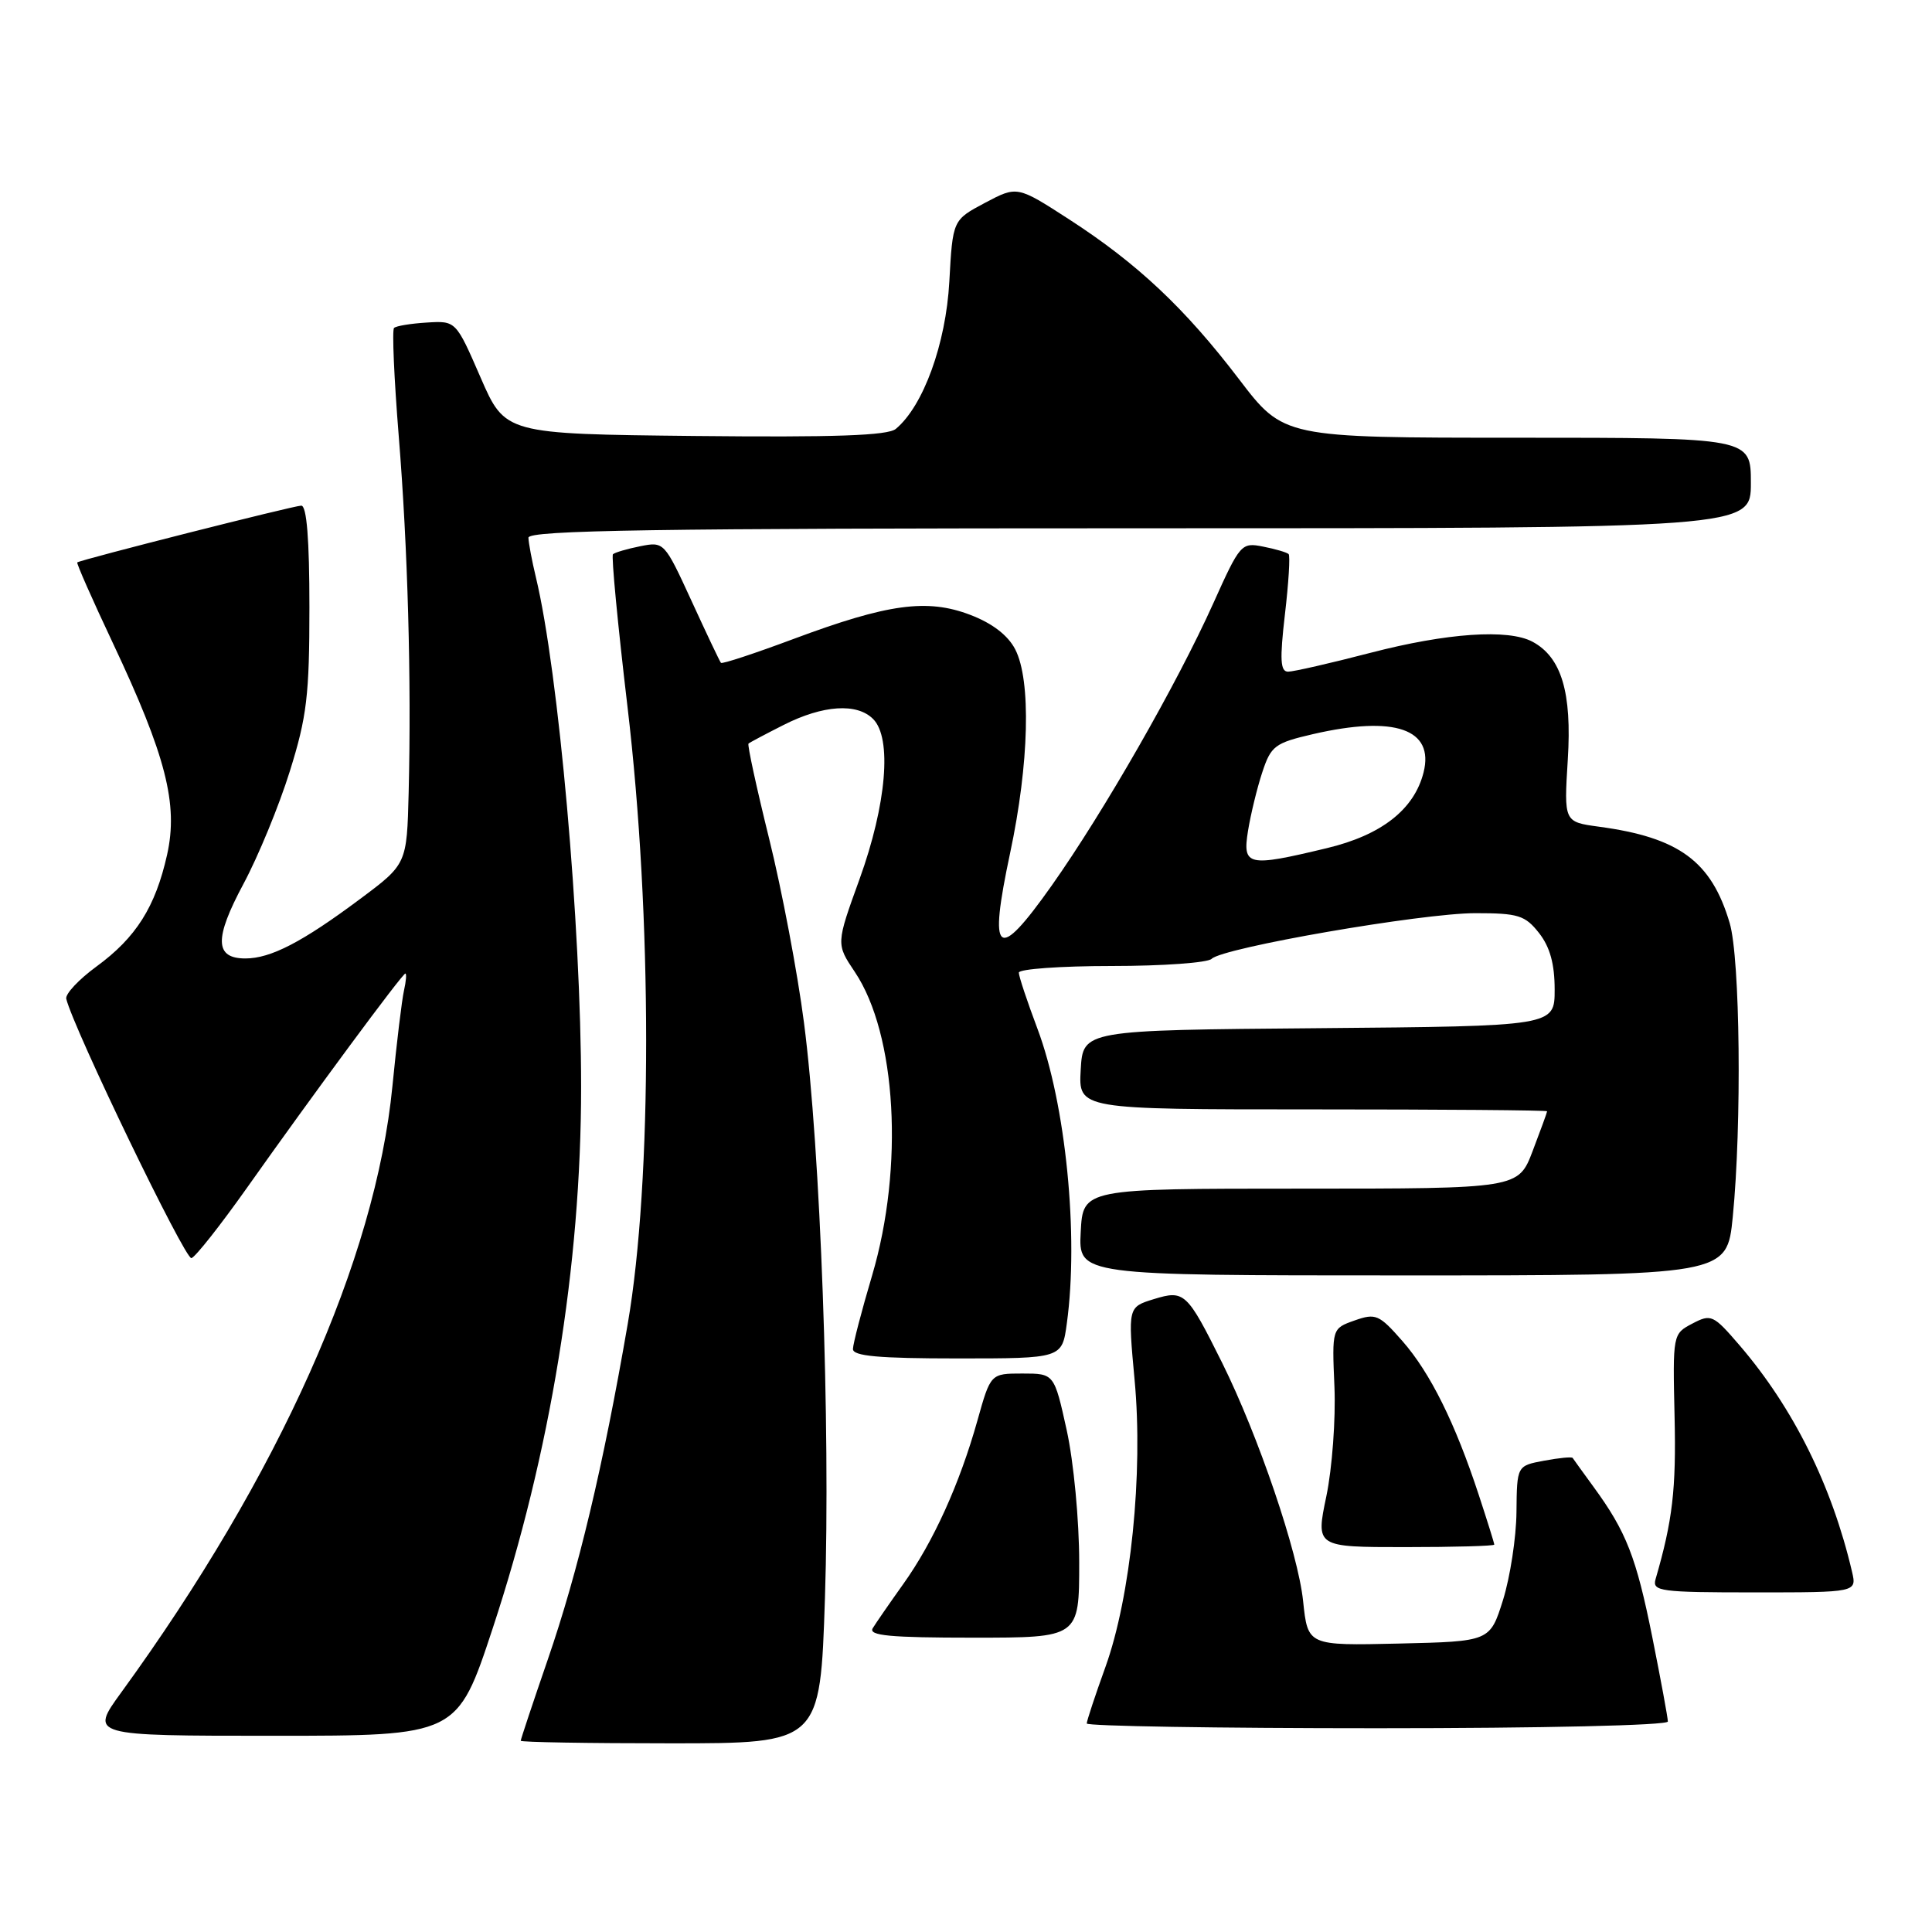 <?xml version="1.0" encoding="UTF-8" standalone="no"?>
<!DOCTYPE svg PUBLIC "-//W3C//DTD SVG 1.1//EN" "http://www.w3.org/Graphics/SVG/1.1/DTD/svg11.dtd" >
<svg xmlns="http://www.w3.org/2000/svg" xmlns:xlink="http://www.w3.org/1999/xlink" version="1.1" viewBox="0 0 256 256">
 <g >
 <path fill="currentColor"
d=" M 109.31 211.75 C 110.05 188.91 108.72 152.28 106.53 135.50 C 105.68 128.90 103.60 117.94 101.92 111.15 C 100.24 104.36 99.01 98.68 99.18 98.53 C 99.36 98.37 101.46 97.26 103.85 96.05 C 109.06 93.42 113.55 93.12 115.69 95.27 C 118.22 97.79 117.47 106.59 113.90 116.47 C 110.78 125.08 110.78 125.08 113.27 128.79 C 118.80 137.04 119.80 154.66 115.56 169.00 C 114.17 173.68 113.03 178.06 113.02 178.75 C 113.01 179.69 116.43 180.00 126.86 180.00 C 140.73 180.00 140.73 180.00 141.36 175.36 C 142.96 163.72 141.22 146.28 137.46 136.29 C 136.11 132.70 135.00 129.37 135.00 128.88 C 135.00 128.40 140.53 128.00 147.30 128.00 C 154.07 128.00 160.03 127.57 160.55 127.05 C 162.04 125.57 188.41 121.00 195.49 121.00 C 201.17 121.00 202.08 121.28 203.93 123.63 C 205.38 125.48 206.00 127.73 206.00 131.12 C 206.00 135.97 206.00 135.97 174.75 136.24 C 143.50 136.50 143.50 136.50 143.20 141.75 C 142.90 147.00 142.90 147.00 173.95 147.00 C 191.03 147.00 205.00 147.11 205.00 147.25 C 205.00 147.39 204.14 149.75 203.09 152.50 C 201.19 157.50 201.19 157.50 172.34 157.50 C 143.50 157.50 143.50 157.50 143.20 163.25 C 142.90 169.00 142.90 169.00 185.86 169.00 C 228.83 169.00 228.83 169.00 229.60 161.25 C 230.81 149.00 230.58 126.99 229.19 122.30 C 226.77 114.12 222.49 110.97 211.86 109.54 C 207.23 108.91 207.23 108.91 207.74 100.65 C 208.30 91.74 206.90 87.09 203.06 85.03 C 199.84 83.31 191.73 83.87 181.60 86.50 C 176.30 87.88 171.39 89.00 170.68 89.00 C 169.65 89.00 169.56 87.42 170.26 81.40 C 170.75 77.23 170.97 73.63 170.75 73.42 C 170.53 73.20 169.02 72.75 167.38 72.43 C 164.49 71.85 164.32 72.04 160.76 79.96 C 155.95 90.65 146.26 107.57 139.35 117.35 C 132.10 127.60 130.94 126.69 133.85 113.01 C 136.37 101.17 136.65 90.15 134.52 86.04 C 133.56 84.18 131.48 82.58 128.56 81.47 C 122.85 79.29 117.65 80.00 105.16 84.66 C 100.02 86.58 95.69 88.01 95.53 87.83 C 95.37 87.65 93.62 83.96 91.63 79.62 C 88.04 71.81 87.99 71.75 84.83 72.38 C 83.08 72.73 81.46 73.21 81.22 73.44 C 80.99 73.68 81.86 82.78 83.15 93.68 C 86.43 121.34 86.44 156.49 83.18 175.41 C 79.91 194.37 76.62 208.18 72.58 219.91 C 70.61 225.63 69.00 230.47 69.00 230.66 C 69.00 230.85 77.93 231.00 88.84 231.00 C 108.68 231.00 108.68 231.00 109.31 211.75 Z  M 65.29 215.75 C 72.93 192.60 77.00 167.66 77.00 144.03 C 77.00 122.58 74.02 89.02 71.01 76.50 C 70.48 74.30 70.04 71.94 70.02 71.25 C 70.00 70.26 86.85 70.00 151.00 70.00 C 232.00 70.00 232.00 70.00 232.00 64.00 C 232.00 58.00 232.00 58.00 201.04 58.00 C 170.09 58.00 170.09 58.00 164.18 50.25 C 156.99 40.82 150.70 34.91 141.64 29.05 C 134.78 24.62 134.78 24.62 130.51 26.88 C 126.24 29.15 126.24 29.15 125.79 37.32 C 125.34 45.56 122.34 53.81 118.70 56.83 C 117.64 57.72 110.59 57.96 92.09 57.77 C 66.93 57.50 66.93 57.50 63.67 50.00 C 60.41 42.50 60.41 42.50 56.55 42.74 C 54.43 42.87 52.47 43.19 52.21 43.46 C 51.94 43.73 52.22 50.15 52.83 57.72 C 54.04 72.66 54.52 90.01 54.15 105.00 C 53.91 114.50 53.91 114.50 47.70 119.13 C 40.06 124.83 35.87 127.00 32.52 127.00 C 28.44 127.00 28.37 124.38 32.25 117.14 C 34.21 113.49 36.98 106.76 38.40 102.20 C 40.66 94.99 41.00 92.13 41.00 80.45 C 41.00 71.45 40.64 67.00 39.92 67.00 C 38.95 67.00 10.89 74.11 10.24 74.52 C 10.10 74.61 12.22 79.41 14.95 85.20 C 21.99 100.13 23.64 106.56 22.14 113.26 C 20.59 120.18 18.02 124.24 12.78 128.07 C 10.43 129.79 8.63 131.71 8.78 132.35 C 9.74 136.30 24.55 166.98 25.37 166.71 C 25.92 166.53 29.21 162.35 32.69 157.44 C 41.38 145.15 53.31 129.00 53.71 129.00 C 53.89 129.00 53.81 130.01 53.53 131.25 C 53.25 132.49 52.56 138.18 52.00 143.90 C 49.76 166.90 36.97 195.49 16.07 224.25 C 11.89 230.00 11.89 230.00 36.24 230.00 C 60.59 230.00 60.59 230.00 65.29 215.75 Z  M 221.00 228.11 C 221.00 227.62 220.07 222.59 218.94 216.94 C 216.81 206.31 215.49 202.95 211.14 197.00 C 209.73 195.07 208.50 193.36 208.39 193.19 C 208.29 193.01 206.58 193.18 204.60 193.55 C 201.00 194.22 201.00 194.22 200.94 200.36 C 200.91 203.74 200.10 208.97 199.16 212.00 C 197.43 217.50 197.43 217.50 185.36 217.78 C 173.29 218.06 173.29 218.06 172.67 212.16 C 172.00 205.72 166.74 190.25 161.95 180.60 C 157.28 171.22 156.94 170.90 152.89 172.14 C 149.45 173.20 149.45 173.20 150.34 182.85 C 151.50 195.23 149.83 211.58 146.47 220.90 C 145.11 224.67 144.00 228.03 144.00 228.37 C 144.00 228.72 161.32 229.00 182.50 229.00 C 204.39 229.00 221.00 228.62 221.00 228.11 Z  M 143.00 207.03 C 143.00 201.45 142.27 193.74 141.35 189.53 C 139.69 182.00 139.69 182.00 135.48 182.00 C 131.26 182.00 131.26 182.00 129.51 188.24 C 127.15 196.64 123.67 204.32 119.69 209.89 C 117.88 212.43 116.06 215.06 115.64 215.75 C 115.05 216.73 117.96 217.00 128.94 217.00 C 143.00 217.00 143.00 217.00 143.00 207.03 Z  M 245.40 208.25 C 242.73 196.84 237.62 186.55 230.50 178.26 C 227.02 174.21 226.73 174.08 224.25 175.38 C 221.65 176.74 221.64 176.80 221.89 187.74 C 222.11 197.33 221.63 201.48 219.37 209.25 C 218.91 210.86 219.99 211.00 232.45 211.00 C 246.04 211.00 246.04 211.00 245.40 208.25 Z  M 198.00 204.67 C 198.00 204.48 197.07 201.51 195.94 198.07 C 192.82 188.57 189.52 181.91 185.83 177.70 C 182.74 174.18 182.29 173.98 179.49 174.97 C 176.49 176.03 176.49 176.03 176.82 183.76 C 177.00 188.02 176.52 194.54 175.75 198.25 C 174.34 205.00 174.34 205.00 186.17 205.00 C 192.68 205.00 198.00 204.85 198.00 204.67 Z  M 165.37 110.08 C 165.72 107.93 166.56 104.45 167.25 102.36 C 168.41 98.83 168.91 98.45 174.00 97.27 C 184.82 94.78 190.07 96.60 188.63 102.35 C 187.39 107.26 183.05 110.66 175.79 112.39 C 165.30 114.91 164.62 114.76 165.37 110.08 Z "/>
</g>
</svg>
